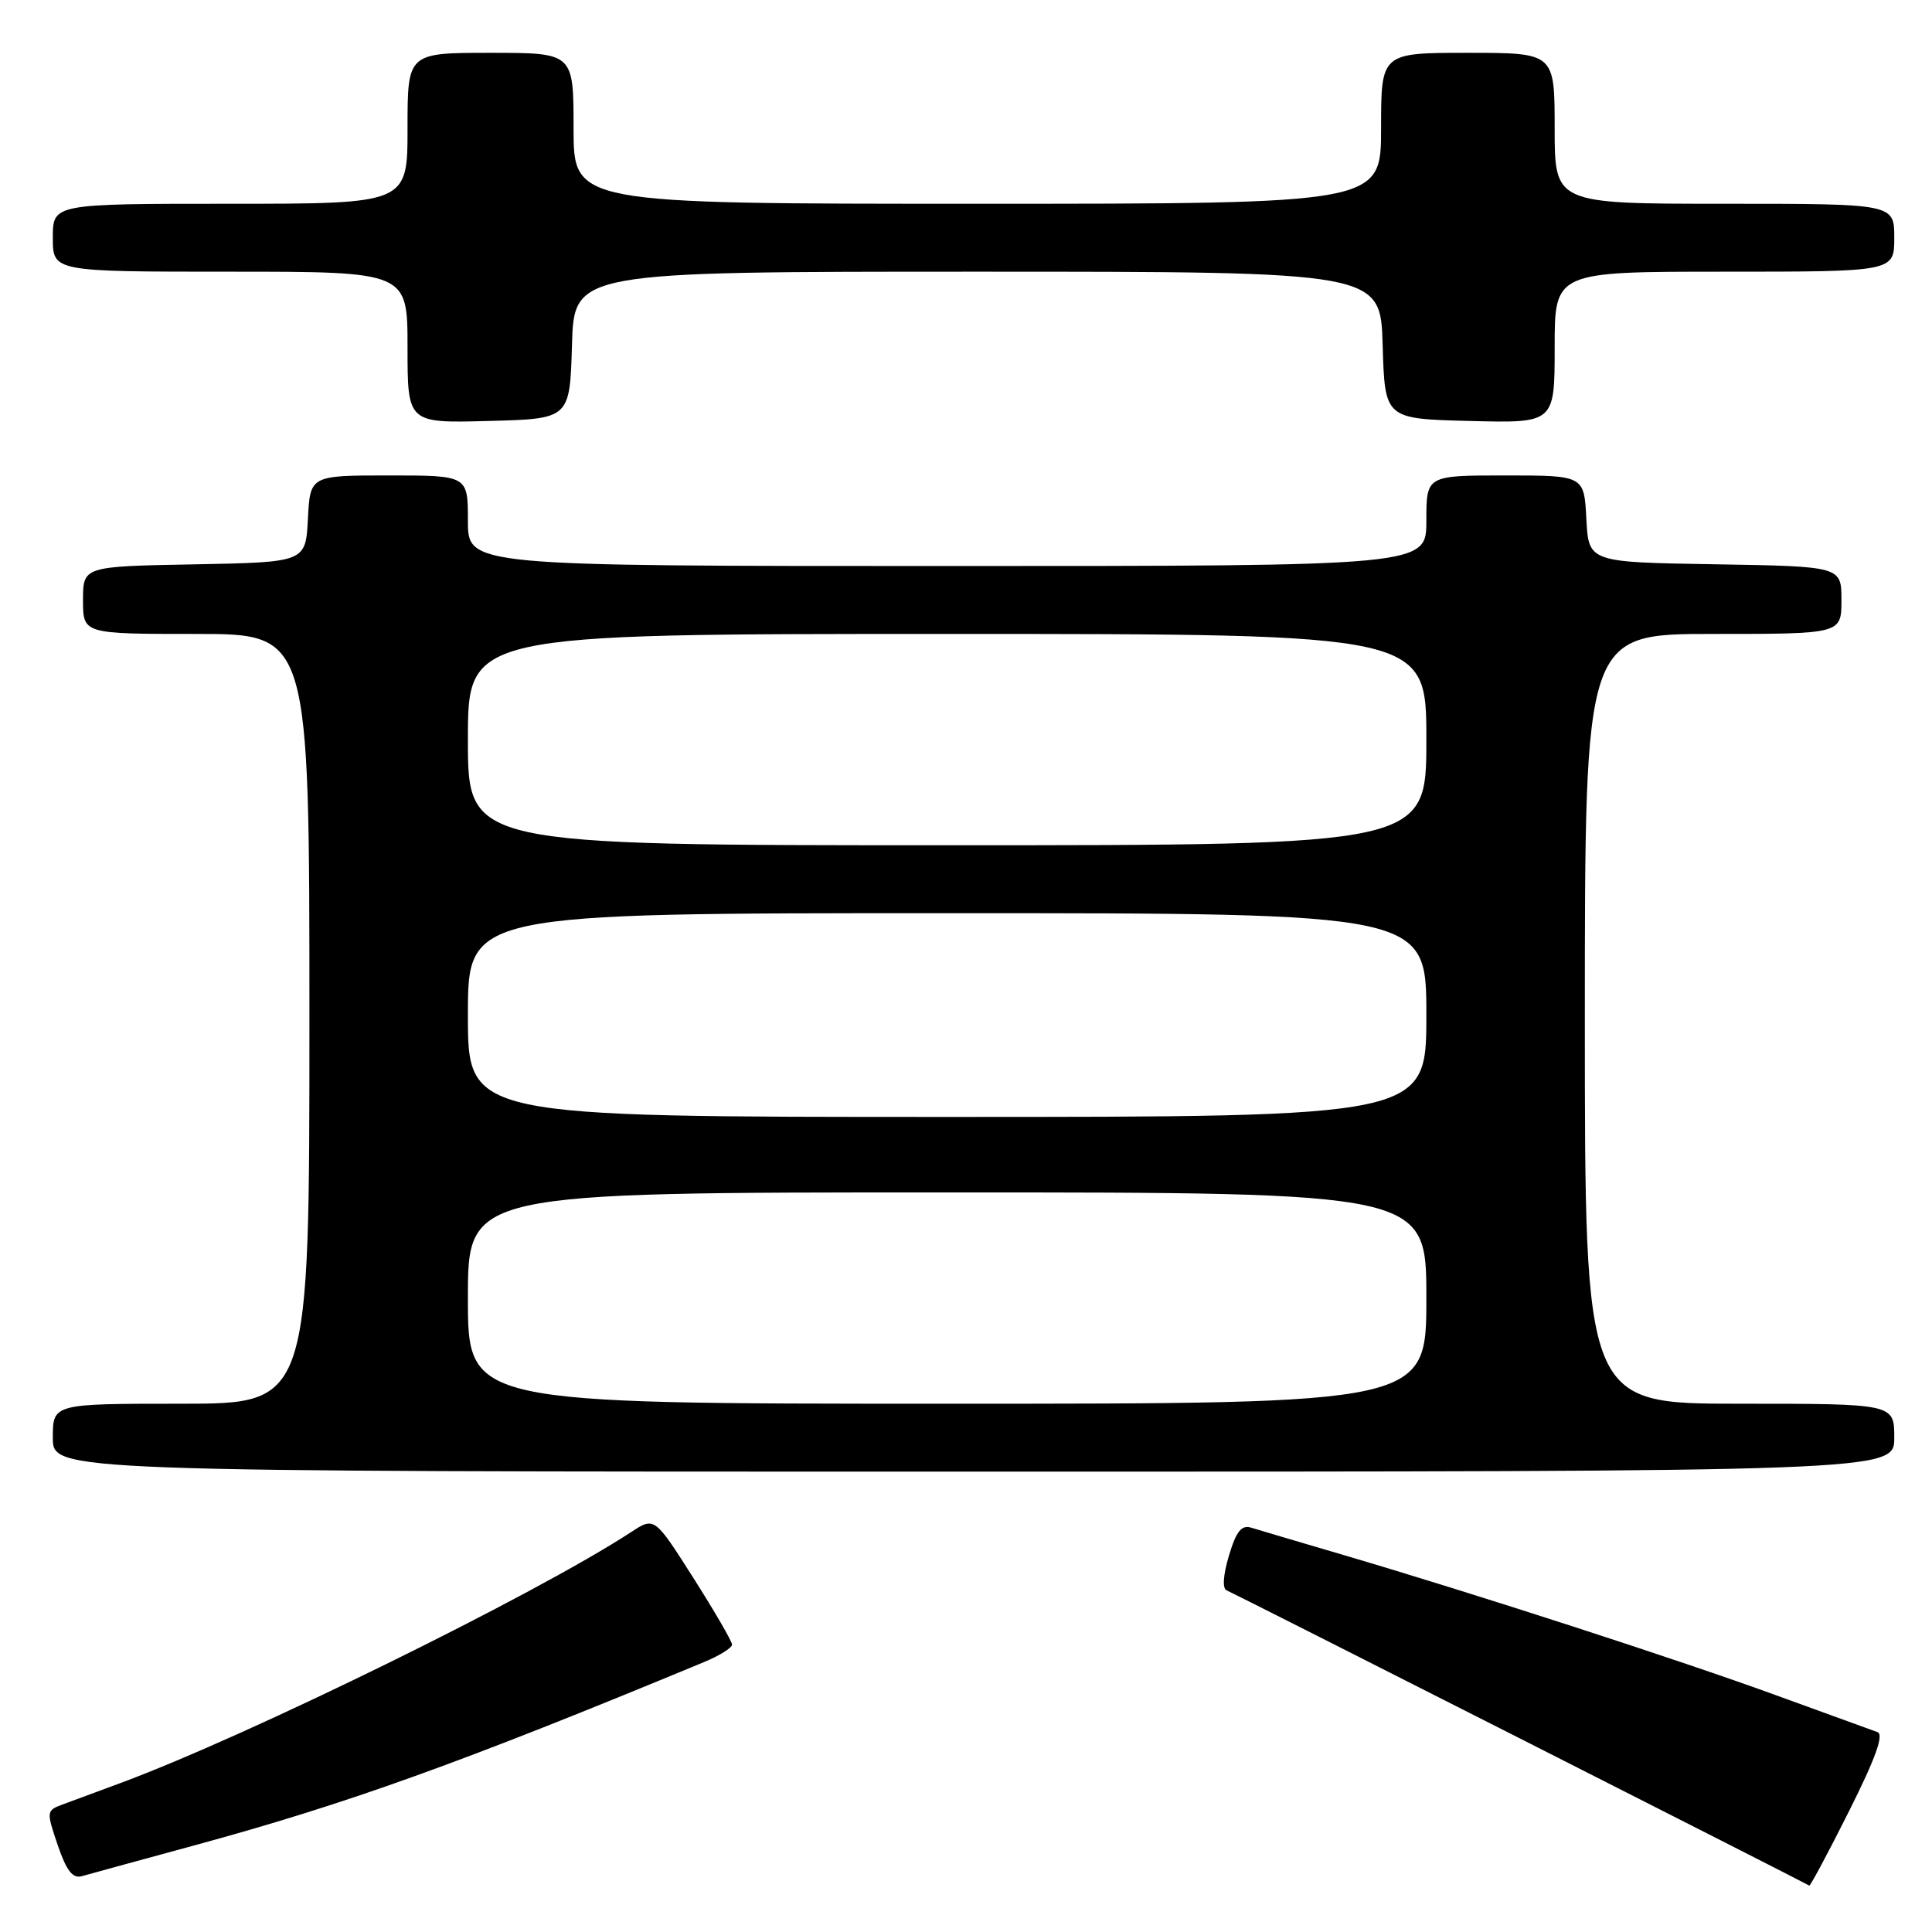 <?xml version="1.0" encoding="UTF-8" standalone="no"?>
<!DOCTYPE svg PUBLIC "-//W3C//DTD SVG 1.1//EN" "http://www.w3.org/Graphics/SVG/1.1/DTD/svg11.dtd" >
<svg xmlns="http://www.w3.org/2000/svg" xmlns:xlink="http://www.w3.org/1999/xlink" version="1.1" viewBox="0 0 256 256">
 <g >
 <path fill="currentColor"
d=" M 245.01 239.98 C 248.53 232.96 249.66 229.82 248.77 229.51 C 248.07 229.26 242.07 227.08 235.42 224.66 C 222.60 219.98 195.39 211.16 178.00 206.04 C 172.22 204.34 166.74 202.72 165.81 202.43 C 164.51 202.02 163.81 202.89 162.84 206.13 C 162.07 208.72 161.95 210.50 162.54 210.73 C 163.30 211.02 238.83 249.30 239.74 249.85 C 239.87 249.93 242.25 245.49 245.01 239.98 Z  M 25.80 244.51 C 46.04 239.00 61.05 233.60 93.25 220.25 C 95.31 219.40 97.00 218.35 97.00 217.92 C 97.00 217.49 94.69 213.51 91.86 209.06 C 86.72 200.98 86.72 200.98 83.61 203.02 C 70.95 211.29 33.05 229.92 16.00 236.25 C 12.97 237.37 9.51 238.65 8.30 239.10 C 6.14 239.90 6.13 240.01 7.65 244.49 C 8.81 247.89 9.63 248.95 10.86 248.60 C 11.76 248.34 18.49 246.50 25.80 244.51 Z  M 251.00 190.50 C 251.00 186.00 251.00 186.00 230.50 186.00 C 210.00 186.00 210.00 186.00 210.00 135.00 C 210.00 84.00 210.00 84.00 227.00 84.00 C 244.00 84.00 244.00 84.00 244.00 79.52 C 244.00 75.05 244.00 75.05 227.25 74.77 C 210.50 74.50 210.50 74.50 210.20 68.75 C 209.90 63.00 209.90 63.00 199.45 63.00 C 189.00 63.00 189.00 63.00 189.00 69.00 C 189.00 75.00 189.00 75.00 125.50 75.00 C 62.00 75.00 62.00 75.00 62.00 69.00 C 62.00 63.00 62.00 63.00 51.55 63.00 C 41.10 63.00 41.10 63.00 40.80 68.75 C 40.50 74.50 40.50 74.50 25.75 74.78 C 11.00 75.05 11.00 75.05 11.00 79.53 C 11.00 84.00 11.00 84.00 26.00 84.00 C 41.00 84.00 41.00 84.00 41.00 135.00 C 41.00 186.00 41.00 186.00 24.00 186.00 C 7.00 186.00 7.00 186.00 7.00 190.50 C 7.00 195.00 7.00 195.00 129.00 195.00 C 251.00 195.00 251.00 195.00 251.00 190.50 Z  M 75.79 45.75 C 76.07 36.00 76.07 36.00 129.50 36.00 C 182.93 36.00 182.93 36.00 183.21 45.75 C 183.50 55.50 183.50 55.50 194.75 55.78 C 206.00 56.07 206.00 56.07 206.00 46.03 C 206.00 36.00 206.00 36.00 228.50 36.00 C 251.00 36.00 251.00 36.00 251.00 31.50 C 251.00 27.00 251.00 27.00 228.50 27.00 C 206.00 27.00 206.00 27.00 206.00 17.00 C 206.00 7.00 206.00 7.00 194.50 7.00 C 183.00 7.00 183.00 7.00 183.00 17.00 C 183.00 27.00 183.00 27.00 129.50 27.00 C 76.00 27.00 76.00 27.00 76.00 17.00 C 76.00 7.00 76.00 7.00 65.00 7.00 C 54.00 7.00 54.00 7.00 54.00 17.00 C 54.00 27.00 54.00 27.00 30.50 27.00 C 7.00 27.00 7.00 27.00 7.00 31.50 C 7.00 36.00 7.00 36.00 30.50 36.00 C 54.00 36.00 54.00 36.00 54.00 46.03 C 54.00 56.07 54.00 56.07 64.75 55.78 C 75.50 55.50 75.50 55.50 75.79 45.75 Z  M 62.00 172.00 C 62.00 158.00 62.00 158.00 125.50 158.00 C 189.00 158.00 189.00 158.00 189.00 172.00 C 189.00 186.00 189.00 186.00 125.50 186.00 C 62.00 186.00 62.00 186.00 62.00 172.00 Z  M 62.00 134.50 C 62.00 121.00 62.00 121.00 125.50 121.00 C 189.00 121.00 189.00 121.00 189.00 134.50 C 189.00 148.00 189.00 148.00 125.50 148.00 C 62.00 148.00 62.00 148.00 62.00 134.50 Z  M 62.00 98.00 C 62.00 84.00 62.00 84.00 125.50 84.00 C 189.00 84.00 189.00 84.00 189.00 98.00 C 189.00 112.00 189.00 112.00 125.50 112.00 C 62.00 112.00 62.00 112.00 62.00 98.00 Z "/>
</g>
</svg>
